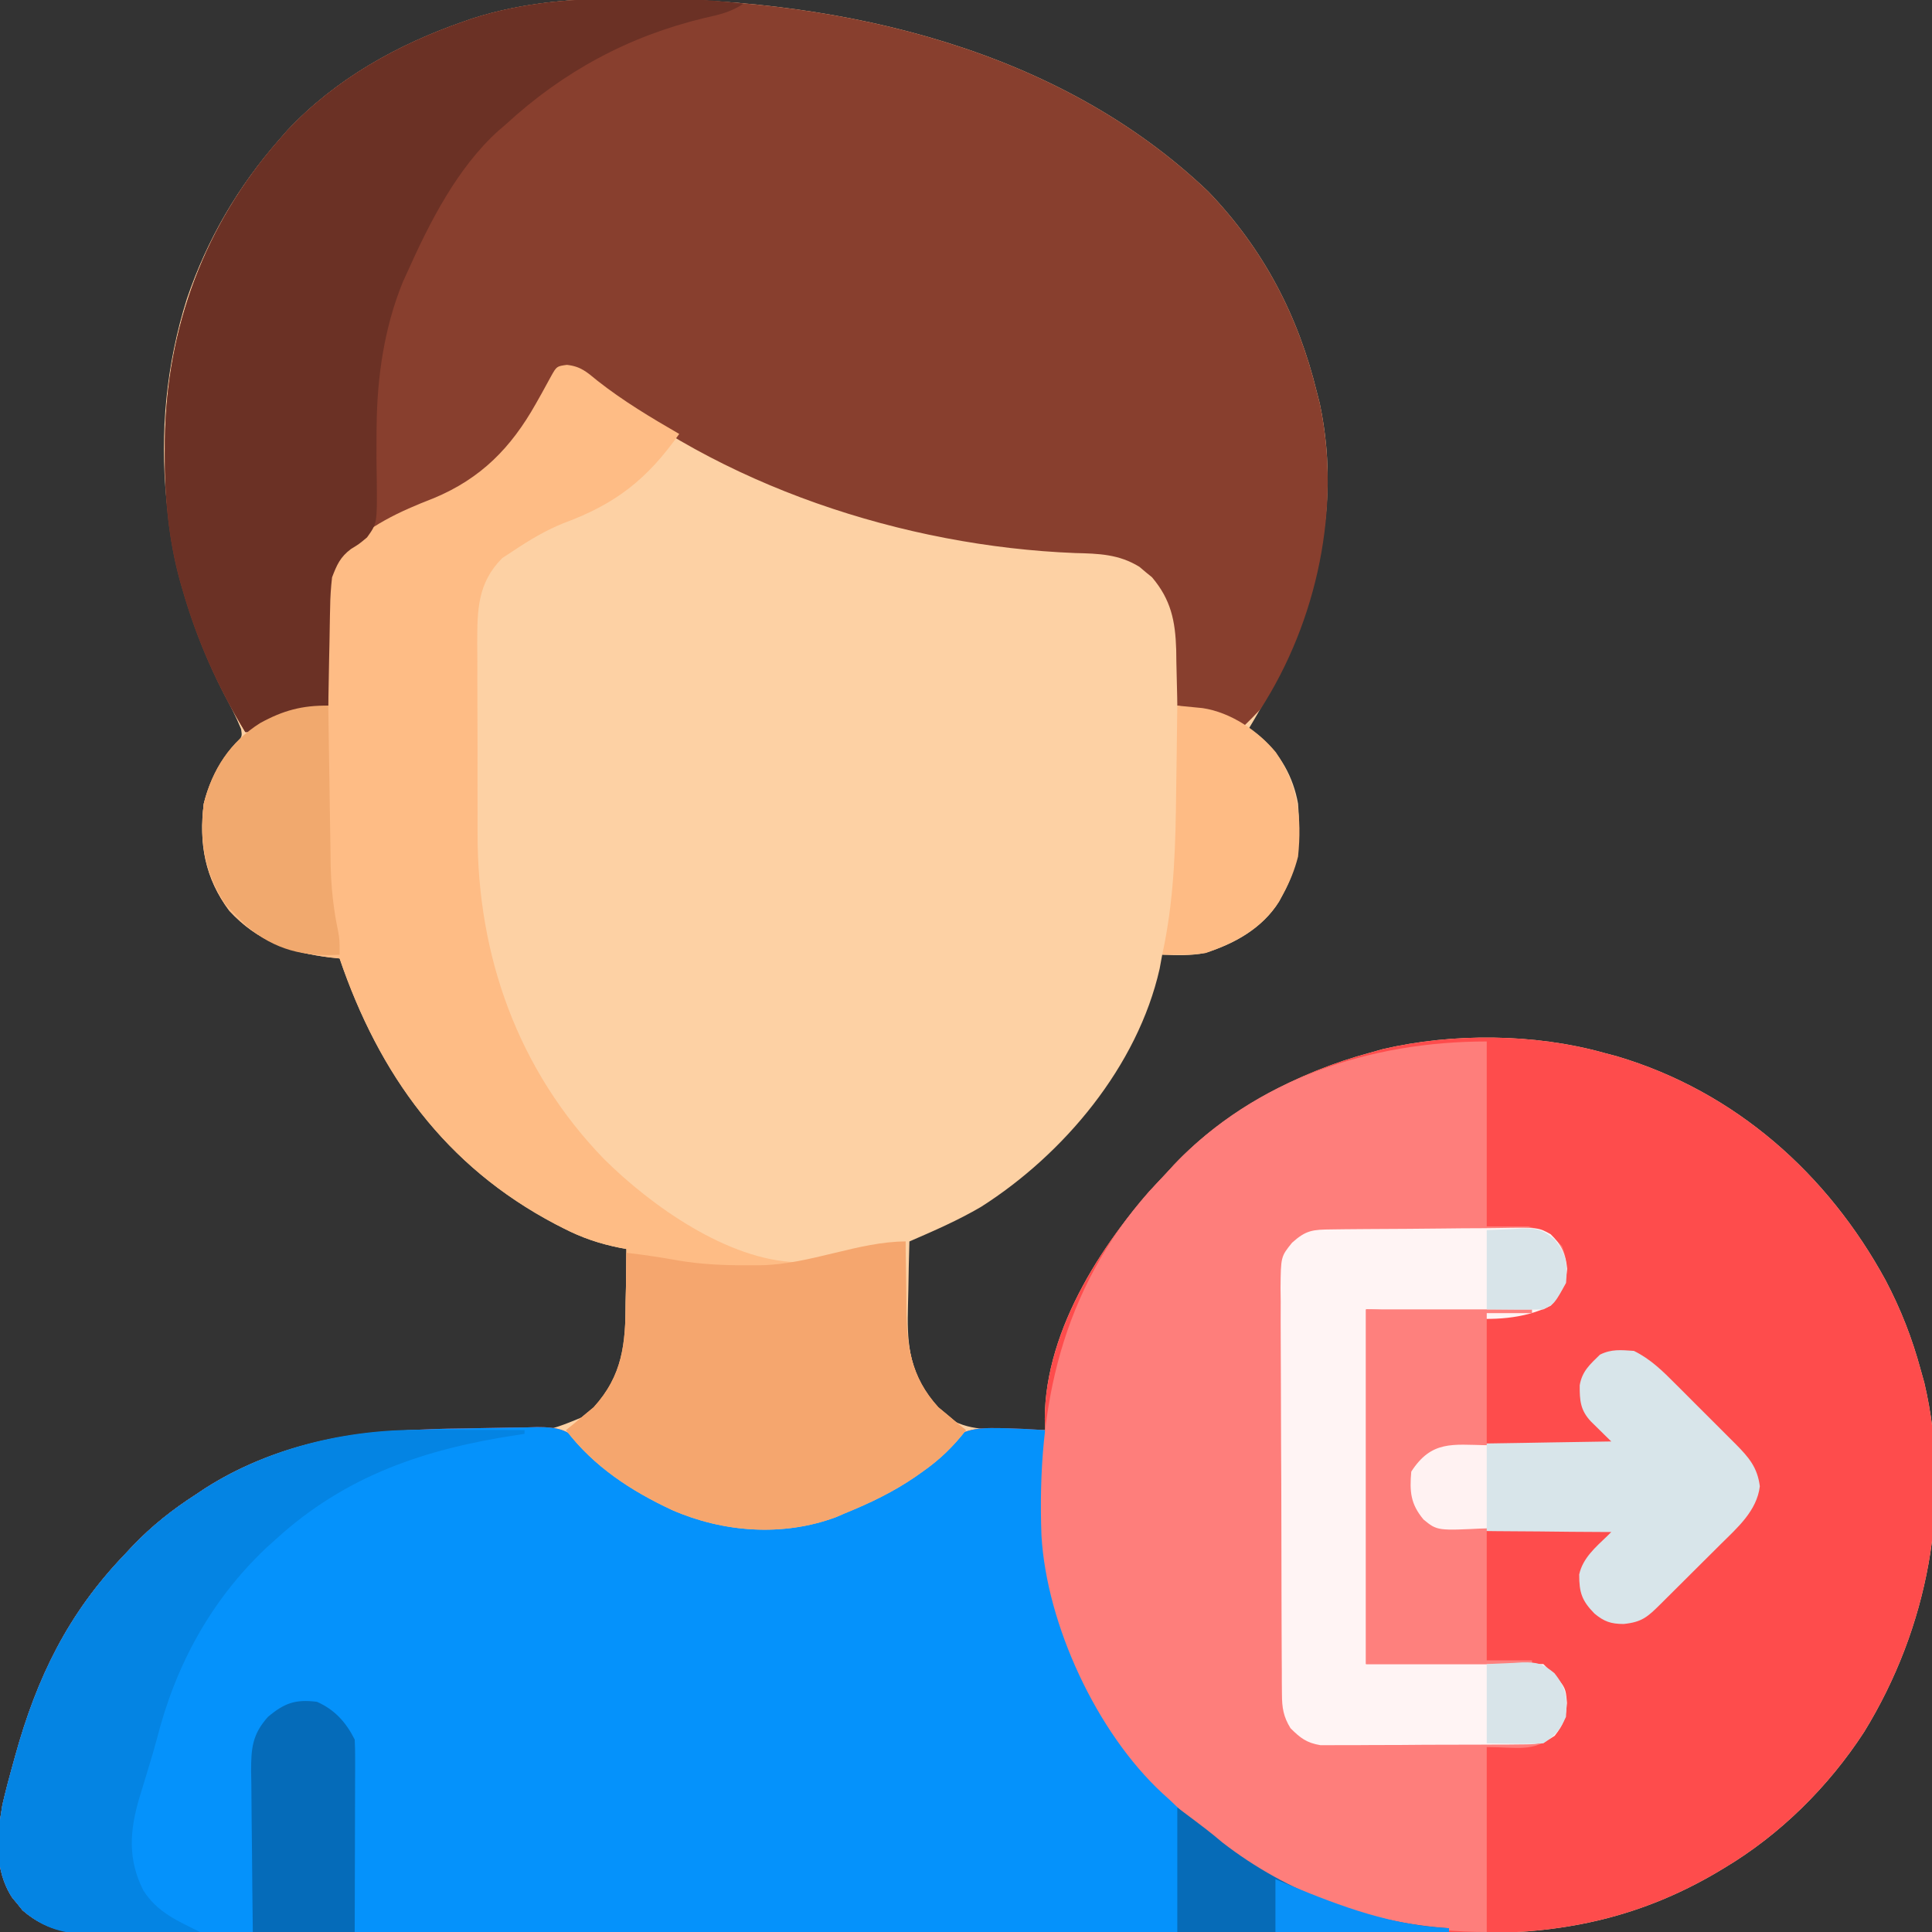 <?xml version="1.0" encoding="UTF-8"?>
<svg version="1.1" xmlns="http://www.w3.org/2000/svg" width="512" height="512">
<rect width="100%" height="100%" fill="#333333" stroke="none"/>
<path d="M0 0 C0.847 0.004 1.695 0.009 2.568 0.013 C55.887 0.33 112.631 13.329 152.25 51.125 C166.885 66.361 176.084 83.946 181.062 104.375 C181.432 105.808 181.432 105.808 181.809 107.27 C188.351 138.086 178.89 167.266 163.062 193.375 C163.949 194.035 164.836 194.695 165.75 195.375 C171.328 200.043 174.795 206.232 176.062 213.375 C176.765 222.221 176.353 229.514 172.062 237.375 C171.712 238.021 171.361 238.667 171 239.332 C166.578 246.38 159.172 250.558 151.348 252.918 C147.534 253.681 143.94 253.56 140.062 253.375 C139.722 255.231 139.722 255.231 139.375 257.125 C133.548 282.885 114.037 306.226 92.048 320.208 C85.983 323.772 79.509 326.581 73.062 329.375 C72.938 333.607 72.848 337.837 72.788 342.07 C72.763 343.506 72.729 344.941 72.685 346.376 C72.417 355.433 72.844 362.603 78.062 370.375 C78.618 371.263 79.174 372.151 79.746 373.066 C85.24 378.927 90.979 379.122 98.625 379.375 C102.106 379.435 105.581 379.44 109.062 379.375 C109.023 378.4 108.983 377.426 108.941 376.422 C108.996 352.328 125.092 328.043 141.062 311.375 C141.759 310.616 142.455 309.856 143.172 309.074 C156.849 294.623 175.977 284.531 195.062 279.375 C196.197 279.057 197.331 278.738 198.5 278.41 C216.968 274.092 238.776 274.251 257.062 279.375 C258.256 279.692 259.45 280.009 260.68 280.336 C291.903 289.644 316.428 311.454 331.812 339.75 C335.816 347.393 338.807 355.024 341.062 363.375 C341.381 364.509 341.699 365.644 342.027 366.812 C349.439 398.506 342.946 431.928 326.062 459.375 C316.683 473.826 303.843 486.553 289.062 495.375 C288.43 495.755 287.798 496.135 287.146 496.526 C267.512 508.102 247.449 512.692 224.753 512.642 C223.128 512.646 221.502 512.651 219.876 512.656 C215.438 512.668 211 512.668 206.562 512.666 C201.764 512.665 196.967 512.676 192.169 512.686 C182.783 512.702 173.397 512.708 164.012 512.709 C156.384 512.71 148.756 512.714 141.128 512.721 C119.492 512.738 97.856 512.747 76.219 512.746 C75.054 512.746 73.889 512.746 72.689 512.746 C71.523 512.746 70.356 512.745 69.154 512.745 C50.23 512.745 31.305 512.764 12.381 512.792 C-7.061 512.821 -26.502 512.834 -45.943 512.833 C-56.854 512.832 -67.765 512.838 -78.676 512.859 C-87.96 512.877 -97.244 512.882 -106.528 512.868 C-111.265 512.861 -116.001 512.861 -120.737 512.879 C-125.073 512.894 -129.409 512.892 -133.745 512.874 C-135.313 512.871 -136.881 512.875 -138.448 512.886 C-147.561 512.946 -154.744 512.856 -161.961 506.629 C-162.407 506.071 -162.853 505.513 -163.312 504.938 C-163.774 504.382 -164.235 503.826 -164.711 503.254 C-169.524 495.881 -168.747 487.086 -167.309 478.717 C-166.448 474.986 -165.477 471.31 -164.438 467.625 C-164.169 466.65 -164.169 466.65 -163.895 465.654 C-158.186 444.99 -149.92 427.973 -134.938 412.375 C-134.205 411.591 -133.473 410.808 -132.719 410 C-127.586 404.65 -122.167 400.379 -115.938 396.375 C-114.785 395.605 -114.785 395.605 -113.609 394.82 C-95.738 383.399 -74.817 379.16 -53.875 379.34 C-51.758 379.336 -49.641 379.33 -47.523 379.322 C-44.225 379.312 -40.928 379.313 -37.63 379.351 C-23.635 380.142 -23.635 380.142 -11.25 374.941 C-9.387 372.774 -9.387 372.774 -7.938 370.375 C-7.413 369.642 -6.889 368.908 -6.349 368.153 C-1.985 361 -2.161 353.415 -2.125 345.25 C-2.102 343.898 -2.076 342.547 -2.049 341.195 C-1.99 337.922 -1.954 334.649 -1.938 331.375 C-2.778 331.219 -2.778 331.219 -3.636 331.061 C-9.054 329.971 -13.72 328.403 -18.625 325.875 C-19.649 325.353 -19.649 325.353 -20.694 324.82 C-49.947 309.45 -67.464 285.074 -77.938 254.375 C-79.171 254.245 -79.171 254.245 -80.43 254.113 C-91.213 252.756 -99.674 249.863 -107.176 241.723 C-113.616 233.14 -115.26 223.902 -113.938 213.375 C-112.349 206.95 -109.354 202.106 -105.012 197.164 C-103.765 195.468 -103.765 195.468 -104.039 193.602 C-105.358 190.334 -106.992 187.243 -108.625 184.125 C-125.115 151.735 -129.43 114.39 -118.375 79.438 C-113.017 63.746 -104.852 49.809 -93.938 37.375 C-93.222 36.559 -92.507 35.743 -91.77 34.902 C-78.944 21.258 -62.544 12.136 -45 6.062 C-44.346 5.832 -43.692 5.601 -43.018 5.364 C-28.941 0.789 -14.682 -0.143 0 0 Z " fill="#FDD1A4" transform="translate(167.938,-0.375)"/>
<path d="M0 0 C1.791 0.476 1.791 0.476 3.617 0.961 C34.841 10.269 59.366 32.079 74.75 60.375 C78.754 68.018 81.744 75.649 84 84 C84.318 85.134 84.637 86.269 84.965 87.438 C92.376 119.131 85.884 152.553 69 180 C59.621 194.451 46.78 207.178 32 216 C31.368 216.38 30.735 216.76 30.083 217.151 C10.45 228.727 -9.614 233.317 -32.309 233.267 C-33.935 233.271 -35.56 233.276 -37.186 233.281 C-41.624 233.293 -46.063 233.293 -50.501 233.291 C-55.298 233.29 -60.096 233.301 -64.894 233.311 C-74.279 233.327 -83.665 233.333 -93.051 233.334 C-100.679 233.335 -108.307 233.339 -115.935 233.346 C-137.571 233.363 -159.207 233.372 -180.843 233.371 C-182.008 233.371 -183.173 233.371 -184.374 233.371 C-185.54 233.371 -186.706 233.37 -187.908 233.37 C-206.833 233.37 -225.757 233.389 -244.682 233.417 C-264.123 233.446 -283.564 233.459 -303.005 233.458 C-313.917 233.457 -324.828 233.463 -335.739 233.484 C-345.023 233.502 -354.307 233.507 -363.591 233.493 C-368.327 233.486 -373.063 233.486 -377.799 233.504 C-382.136 233.519 -386.471 233.517 -390.808 233.499 C-392.375 233.496 -393.943 233.5 -395.511 233.511 C-404.624 233.571 -411.807 233.481 -419.023 227.254 C-419.469 226.696 -419.915 226.138 -420.375 225.562 C-420.836 225.007 -421.298 224.451 -421.773 223.879 C-426.587 216.506 -425.81 207.711 -424.371 199.342 C-423.51 195.611 -422.54 191.935 -421.5 188.25 C-421.231 187.275 -421.231 187.275 -420.957 186.279 C-415.248 165.615 -406.983 148.598 -392 133 C-391.268 132.216 -390.536 131.433 -389.781 130.625 C-384.648 125.275 -379.229 121.004 -373 117 C-372.232 116.487 -371.463 115.974 -370.672 115.445 C-349.632 101.999 -325.956 99.769 -301.625 99.54 C-299.455 99.513 -297.284 99.472 -295.114 99.417 C-291.958 99.338 -288.805 99.305 -285.648 99.281 C-284.685 99.248 -283.721 99.215 -282.728 99.181 C-277.56 99.197 -274.75 99.658 -271.026 103.392 C-270.015 104.593 -269.006 105.795 -268 107 C-252.125 119.623 -235.425 126.255 -215.07 124.789 C-200.082 122.961 -183.95 114.803 -174.062 103.5 C-169.332 98.964 -164.141 99.405 -157.938 99.5 C-154.619 99.604 -151.311 99.764 -148 100 C-148.04 99.025 -148.08 98.051 -148.121 97.047 C-148.067 72.953 -131.97 48.668 -116 32 C-115.304 31.241 -114.608 30.481 -113.891 29.699 C-100.214 15.248 -81.086 5.156 -62 0 C-60.866 -0.318 -59.731 -0.637 -58.562 -0.965 C-40.094 -5.283 -18.287 -5.124 0 0 Z " fill="#FE4C4C" transform="translate(425,279)"/>
<path d="M0 0 C0.847 0.004 1.695 0.009 2.568 0.013 C55.887 0.33 112.631 13.329 152.25 51.125 C166.885 66.361 176.084 83.946 181.062 104.375 C181.432 105.808 181.432 105.808 181.809 107.27 C187.627 134.674 181.137 164.998 166.062 188.375 C164.442 190.087 162.786 191.767 161.062 193.375 C159.272 192.398 157.482 191.422 155.691 190.445 C151.927 188.913 148.039 188.173 144.062 187.375 C144.053 186.69 144.044 186.005 144.034 185.299 C143.98 182.157 143.897 179.016 143.812 175.875 C143.798 174.797 143.784 173.72 143.77 172.609 C143.535 164.907 142.384 159.303 137.352 153.352 C136.802 152.906 136.253 152.46 135.688 152 C135.144 151.539 134.6 151.077 134.039 150.602 C128.599 147.226 123.193 147.086 117 146.938 C71.64 145.147 22.675 129.162 -12.527 99.922 C-15.267 98.164 -16.745 98.032 -19.938 98.375 C-20.46 99.391 -20.982 100.407 -21.52 101.453 C-30.754 118.925 -40.876 129.115 -59.68 136.027 C-67.764 139.372 -74.219 143.67 -79.025 151.044 C-80.331 154.381 -80.295 157.667 -80.352 161.203 C-80.371 161.952 -80.39 162.701 -80.41 163.473 C-80.47 165.857 -80.516 168.241 -80.562 170.625 C-80.601 172.245 -80.64 173.865 -80.68 175.484 C-80.776 179.448 -80.86 183.411 -80.938 187.375 C-81.827 187.566 -82.717 187.757 -83.634 187.954 C-84.803 188.213 -85.972 188.472 -87.176 188.738 C-88.334 188.991 -89.492 189.244 -90.685 189.505 C-94.669 190.571 -97.493 192.155 -100.938 194.375 C-101.597 194.375 -102.257 194.375 -102.938 194.375 C-110.328 182.201 -115.78 169.958 -119.688 156.25 C-119.986 155.213 -119.986 155.213 -120.29 154.155 C-123.283 143.116 -124.306 132.098 -124.25 120.688 C-124.244 119.464 -124.239 118.241 -124.233 116.981 C-123.837 87.22 -113.643 59.825 -93.938 37.375 C-92.864 36.151 -92.864 36.151 -91.77 34.902 C-78.944 21.258 -62.544 12.136 -45 6.062 C-44.346 5.832 -43.692 5.601 -43.018 5.364 C-28.941 0.789 -14.682 -0.143 0 0 Z " fill="#883F2E" transform="translate(167.938,-0.375)"/>
<path d="M0 0 C2.17 -0.027 4.341 -0.068 6.511 -0.123 C9.667 -0.202 12.82 -0.235 15.977 -0.259 C17.422 -0.308 17.422 -0.308 18.897 -0.359 C24.065 -0.343 26.875 0.118 30.599 3.852 C31.61 5.053 32.619 6.255 33.625 7.46 C49.5 20.083 66.2 26.715 86.555 25.249 C101.543 23.421 117.675 15.263 127.562 3.96 C132.293 -0.576 137.484 -0.135 143.688 -0.04 C147.006 0.064 150.314 0.224 153.625 0.46 C153.609 1.224 153.594 1.989 153.577 2.776 C152.922 39.554 161.257 70.944 186.889 98.124 C206.239 117.958 232.935 130.647 260.625 132.46 C260.625 132.79 260.625 133.12 260.625 133.46 C213.88 133.551 167.135 133.622 120.39 133.664 C114.873 133.669 109.355 133.674 103.838 133.68 C102.19 133.681 102.19 133.681 100.509 133.683 C82.719 133.7 64.928 133.732 47.138 133.769 C28.886 133.806 10.634 133.828 -7.618 133.836 C-18.882 133.842 -30.147 133.859 -41.411 133.892 C-49.133 133.913 -56.855 133.919 -64.577 133.914 C-69.034 133.911 -73.491 133.915 -77.947 133.937 C-82.029 133.956 -86.109 133.957 -90.191 133.944 C-91.666 133.942 -93.141 133.947 -94.617 133.959 C-103.641 134.032 -110.328 133.815 -117.398 127.714 C-117.844 127.156 -118.29 126.598 -118.75 126.022 C-119.211 125.467 -119.673 124.911 -120.148 124.339 C-124.962 116.966 -124.185 108.171 -122.746 99.802 C-121.885 96.071 -120.915 92.395 -119.875 88.71 C-119.606 87.734 -119.606 87.734 -119.332 86.739 C-113.623 66.075 -105.358 49.058 -90.375 33.46 C-89.643 32.676 -88.911 31.892 -88.156 31.085 C-83.023 25.735 -77.604 21.464 -71.375 17.46 C-70.607 16.947 -69.838 16.434 -69.047 15.905 C-48.007 2.459 -24.331 0.229 0 0 Z " fill="#0592FB" transform="translate(123.375,378.54)"/>
<path d="M0 0 C0 16.17 0 32.34 0 49 C3.63 49 7.26 49 11 49 C15.035 50.198 17.199 51.07 19.938 54.25 C21.31 57.802 21.465 60.214 21 64 C17.923 69.538 17.923 69.538 15 71 C-0.51 71 -16.02 71 -32 71 C-32 102.02 -32 133.04 -32 165 C-16.49 165 -0.98 165 15 165 C20.918 170.918 20.918 170.918 21.25 175.312 C20.98 179.299 20.537 180.955 18 184 C12.028 188.441 8.3 187 0 187 C0 203.17 0 219.34 0 236 C-32.658 236 -60.744 223.698 -84 201 C-84.965 200.128 -84.965 200.128 -85.949 199.238 C-103.389 183.099 -116.591 154.587 -118 131 C-119.283 96.677 -112.707 66.025 -89.5 39.75 C-88.009 38.158 -86.509 36.575 -85 35 C-84.304 34.241 -83.608 33.481 -82.891 32.699 C-61.264 9.849 -30.699 0 0 0 Z " fill="#FE7E7B" transform="translate(394,276)"/>
<path d="M0 0 C3.707 0.413 5.275 1.891 8.148 4.246 C14.983 9.615 22.258 13.966 29.773 18.309 C21.195 30.407 12.934 36.859 -0.969 41.988 C-5.738 43.921 -9.959 46.456 -14.227 49.309 C-15.175 49.927 -16.124 50.546 -17.102 51.184 C-23.719 57.801 -23.742 65.043 -23.757 73.849 C-23.746 75.502 -23.735 77.156 -23.723 78.809 C-23.723 80.53 -23.724 82.251 -23.727 83.973 C-23.728 87.577 -23.716 91.181 -23.693 94.786 C-23.665 99.36 -23.667 103.934 -23.68 108.508 C-23.687 112.065 -23.679 115.622 -23.667 119.18 C-23.662 120.863 -23.662 122.547 -23.666 124.231 C-23.707 156.711 -12.961 186.909 9.84 210.465 C22.439 222.958 42.638 237.215 60.773 237.809 C66.132 237.568 71.193 236.507 76.375 235.16 C80.811 234.049 85.285 233.178 89.773 232.309 C89.778 233.195 89.782 234.082 89.786 234.996 C89.813 238.332 89.862 241.668 89.926 245.004 C89.949 246.439 89.964 247.874 89.969 249.31 C90.017 259.892 91.06 268.121 98.449 276.254 C99.319 276.973 100.189 277.692 101.086 278.434 C101.969 279.179 102.852 279.924 103.762 280.691 C104.426 281.225 105.089 281.759 105.773 282.309 C102.323 286.738 98.863 290.092 94.273 293.309 C93.668 293.737 93.063 294.166 92.44 294.607 C86.554 298.659 80.394 301.613 73.773 304.309 C72.939 304.667 72.105 305.025 71.246 305.395 C57.167 310.599 41.45 309.405 27.873 303.479 C17.009 298.411 7.116 291.947 -0.227 282.309 C0.437 281.775 1.101 281.241 1.785 280.691 C2.668 279.946 3.551 279.201 4.461 278.434 C5.766 277.355 5.766 277.355 7.098 276.254 C14.824 267.75 15.536 259.365 15.586 248.184 C15.609 246.832 15.635 245.48 15.662 244.129 C15.721 240.855 15.757 237.583 15.773 234.309 C15.213 234.205 14.652 234.101 14.075 233.994 C8.657 232.905 3.991 231.336 -0.914 228.809 C-1.938 228.286 -1.938 228.286 -2.983 227.753 C-32.236 212.384 -49.753 188.008 -60.227 157.309 C-61.46 157.179 -61.46 157.179 -62.719 157.047 C-73.502 155.69 -81.964 152.797 -89.465 144.656 C-95.905 136.074 -97.549 126.836 -96.227 116.309 C-93.992 107.271 -89.184 99.894 -81.289 94.934 C-75.242 91.597 -70.126 90.212 -63.227 90.309 C-63.253 89.321 -63.279 88.332 -63.306 87.314 C-63.397 83.617 -63.454 79.92 -63.501 76.222 C-63.526 74.627 -63.56 73.033 -63.604 71.438 C-64.034 55.265 -64.034 55.265 -59.642 49.738 C-52.611 42.638 -44.414 38.873 -35.227 35.309 C-22.759 30.103 -14.808 21.998 -8.227 10.309 C-7.73 9.429 -7.234 8.55 -6.723 7.645 C-5.861 6.099 -5.01 4.547 -4.172 2.988 C-2.701 0.374 -2.701 0.374 0 0 Z " fill="#FEBC85" transform="translate(150.227,96.691)"/>
<path d="M0 0 C2.575 0.032 5.15 0.041 7.725 0.047 C9.396 0.056 11.066 0.066 12.737 0.078 C13.49 0.082 14.243 0.087 15.02 0.091 C20.253 0.16 25.354 0.64 30.549 1.281 C27.204 3.512 24.146 4.176 20.299 5.031 C0.129 9.852 -17.233 19.272 -32.451 33.281 C-33.102 33.839 -33.753 34.398 -34.423 34.973 C-45.272 44.795 -52.55 59.105 -58.451 72.281 C-58.859 73.176 -59.268 74.07 -59.689 74.992 C-64.657 87.152 -66.537 100.353 -66.642 113.402 C-66.655 114.602 -66.655 114.602 -66.669 115.827 C-66.704 119.864 -66.687 123.893 -66.596 127.929 C-66.499 138.951 -66.499 138.951 -69.175 142.692 C-71.31 144.477 -71.31 144.477 -73.434 145.766 C-76.291 147.913 -77.177 149.954 -78.451 153.281 C-78.763 156.027 -78.938 158.561 -78.962 161.305 C-78.98 162.051 -78.998 162.797 -79.017 163.566 C-79.071 165.929 -79.105 168.292 -79.138 170.656 C-79.171 172.267 -79.206 173.878 -79.242 175.488 C-79.326 179.419 -79.393 183.35 -79.451 187.281 C-80.341 187.472 -81.23 187.664 -82.147 187.861 C-83.316 188.119 -84.485 188.378 -85.689 188.645 C-86.847 188.898 -88.005 189.151 -89.198 189.411 C-93.182 190.477 -96.006 192.061 -99.451 194.281 C-100.111 194.281 -100.771 194.281 -101.451 194.281 C-108.841 182.108 -114.293 169.864 -118.201 156.156 C-118.499 155.119 -118.499 155.119 -118.803 154.062 C-121.796 143.022 -122.819 132.004 -122.763 120.594 C-122.758 119.371 -122.752 118.147 -122.746 116.887 C-122.35 87.126 -112.157 59.731 -92.451 37.281 C-91.378 36.057 -91.378 36.057 -90.283 34.809 C-77.457 21.164 -61.057 12.043 -43.513 5.969 C-42.859 5.738 -42.205 5.508 -41.531 5.27 C-27.92 0.847 -14.208 -0.175 0 0 Z " fill="#6B3125" transform="translate(166.451,-0.281)"/>
<path d="M0 0 C0.004 0.887 0.008 1.773 0.012 2.687 C0.04 6.024 0.089 9.359 0.153 12.695 C0.176 14.13 0.19 15.566 0.196 17.001 C0.244 27.583 1.287 35.812 8.676 43.945 C9.546 44.665 10.416 45.384 11.312 46.125 C12.637 47.243 12.637 47.243 13.988 48.383 C14.652 48.916 15.316 49.45 16 50 C12.549 54.429 9.09 57.784 4.5 61 C3.895 61.429 3.29 61.857 2.666 62.299 C-3.219 66.35 -9.379 69.304 -16 72 C-16.834 72.358 -17.668 72.717 -18.527 73.086 C-32.607 78.291 -48.323 77.096 -61.901 71.17 C-72.765 66.102 -82.657 59.639 -90 50 C-89.336 49.466 -88.672 48.933 -87.988 48.383 C-87.105 47.638 -86.222 46.893 -85.312 46.125 C-84.442 45.406 -83.572 44.686 -82.676 43.945 C-75.084 35.589 -74.238 27.369 -74.188 16.375 C-74.162 15.085 -74.137 13.794 -74.111 12.465 C-74.053 9.31 -74.016 6.156 -74 3 C-69.381 3.533 -64.836 4.206 -60.262 5.043 C-54.083 6.085 -48.07 6.345 -41.812 6.312 C-40.73 6.309 -39.647 6.306 -38.531 6.302 C-25.396 6.126 -12.462 0 0 0 Z " fill="#F5A66E" transform="translate(240,329)"/>
<path d="M0 0 C1.837 -0.024 1.837 -0.024 3.712 -0.049 C5.056 -0.06 6.399 -0.071 7.743 -0.081 C8.419 -0.086 9.095 -0.091 9.791 -0.097 C13.37 -0.123 16.948 -0.143 20.526 -0.157 C23.486 -0.171 26.445 -0.198 29.404 -0.239 C32.979 -0.289 36.554 -0.313 40.129 -0.32 C41.49 -0.327 42.851 -0.342 44.211 -0.366 C54.838 -0.543 54.838 -0.543 58.1 1.271 C60.956 4.039 62.099 6.55 62.473 10.443 C62.108 14.827 60.901 16.808 58.161 20.193 C43.549 27.499 25.498 21.193 9.161 21.193 C9.161 52.213 9.161 83.233 9.161 115.193 C24.671 115.193 40.181 115.193 56.161 115.193 C62.079 121.111 62.079 121.111 62.411 125.505 C62.146 129.419 61.528 131.125 59.161 134.193 C55.687 136.508 54.31 136.454 50.208 136.483 C48.983 136.496 47.758 136.509 46.496 136.522 C45.158 136.525 43.82 136.527 42.481 136.529 C41.107 136.535 39.734 136.542 38.36 136.549 C35.48 136.561 32.6 136.565 29.72 136.563 C26.035 136.563 22.352 136.591 18.667 136.625 C15.83 136.647 12.992 136.651 10.154 136.65 C8.796 136.653 7.438 136.661 6.08 136.677 C4.178 136.697 2.275 136.688 0.372 136.679 C-0.709 136.682 -1.79 136.684 -2.904 136.687 C-6.59 136.066 -8.205 134.807 -10.839 132.193 C-12.74 129.104 -13.094 126.761 -13.113 123.159 C-13.123 122.144 -13.133 121.129 -13.143 120.083 C-13.144 118.975 -13.145 117.868 -13.146 116.727 C-13.154 115.555 -13.162 114.384 -13.171 113.178 C-13.191 109.969 -13.201 106.76 -13.207 103.551 C-13.21 101.545 -13.216 99.539 -13.224 97.533 C-13.248 90.53 -13.261 83.527 -13.265 76.524 C-13.268 70.003 -13.298 63.482 -13.34 56.961 C-13.375 51.356 -13.39 45.752 -13.391 40.148 C-13.392 36.803 -13.403 33.459 -13.429 30.114 C-13.456 26.381 -13.451 22.65 -13.438 18.918 C-13.453 17.814 -13.468 16.711 -13.483 15.574 C-13.403 7.217 -13.403 7.217 -10.427 3.523 C-6.702 0.169 -4.928 0.059 0 0 Z " fill="#FFF4F4" transform="translate(352.839,325.807)"/>
<path d="M0 0 C1.179 0.002 1.179 0.002 2.383 0.004 C4.858 0.01 7.333 0.022 9.809 0.035 C11.502 0.04 13.195 0.045 14.889 0.049 C19.008 0.06 23.127 0.077 27.246 0.098 C27.246 0.428 27.246 0.758 27.246 1.098 C26.327 1.232 26.327 1.232 25.389 1.37 C0.943 5.04 -20.187 12.119 -38.754 29.098 C-39.593 29.856 -40.432 30.614 -41.297 31.395 C-55.942 45.291 -65.288 62.543 -70.206 82.042 C-70.858 84.486 -71.588 86.901 -72.324 89.32 C-72.601 90.243 -72.878 91.166 -73.164 92.116 C-73.709 93.93 -74.263 95.743 -74.825 97.552 C-77.391 106.244 -77.948 113.854 -73.754 122.098 C-70.059 127.904 -64.757 130.109 -58.754 133.098 C-63.877 133.197 -68.999 133.269 -74.123 133.317 C-75.863 133.337 -77.603 133.365 -79.342 133.399 C-81.855 133.448 -84.366 133.471 -86.879 133.488 C-87.647 133.509 -88.415 133.53 -89.206 133.551 C-95.701 133.553 -100.837 131.614 -105.777 127.352 C-106.223 126.793 -106.669 126.235 -107.129 125.66 C-107.59 125.105 -108.052 124.549 -108.527 123.977 C-113.341 116.603 -112.564 107.808 -111.125 99.439 C-110.264 95.709 -109.294 92.032 -108.254 88.348 C-107.985 87.372 -107.985 87.372 -107.711 86.377 C-102.002 65.713 -93.736 48.696 -78.754 33.098 C-78.022 32.314 -77.29 31.53 -76.535 30.723 C-71.402 25.373 -65.983 21.102 -59.754 17.098 C-58.986 16.585 -58.217 16.072 -57.426 15.543 C-40.456 4.698 -19.994 -0.139 0 0 Z " fill="#0484E3" transform="translate(111.754,378.902)"/>
<path d="M0 0 C4.416 2.163 7.678 5.387 11.105 8.84 C11.953 9.685 11.953 9.685 12.818 10.547 C14.007 11.734 15.192 12.923 16.376 14.115 C18.185 15.935 20.005 17.744 21.826 19.553 C22.982 20.71 24.138 21.868 25.293 23.027 C25.836 23.566 26.378 24.105 26.938 24.66 C30.489 28.255 32.718 30.839 33.375 35.875 C32.596 42.37 27.46 46.83 22.992 51.238 C22.425 51.805 21.859 52.371 21.275 52.954 C20.086 54.141 18.894 55.324 17.7 56.506 C15.868 58.319 14.045 60.14 12.223 61.963 C11.063 63.118 9.903 64.272 8.742 65.426 C8.196 65.971 7.65 66.515 7.088 67.076 C3.625 70.496 2.167 71.883 -2.75 72.375 C-6.101 72.351 -7.849 71.756 -10.438 69.625 C-13.785 66.196 -14.505 64.085 -14.496 59.238 C-13.53 54.878 -10.13 52.01 -7 49 C-6.67 48.67 -6.34 48.34 -6 48 C-6.844 47.998 -6.844 47.998 -7.706 47.996 C-13.579 47.976 -19.451 47.922 -25.324 47.847 C-27.514 47.824 -29.704 47.81 -31.894 47.804 C-35.047 47.795 -38.199 47.754 -41.352 47.707 C-42.327 47.711 -43.302 47.715 -44.307 47.719 C-48.777 47.624 -52.017 47.483 -55.603 44.643 C-58.457 41.496 -58.924 39.822 -59.312 35.625 C-58.946 31.378 -57.972 29.972 -55 27 C-51.852 24.901 -51.04 24.74 -47.437 24.681 C-46.516 24.661 -45.595 24.641 -44.647 24.621 C-43.656 24.609 -42.665 24.598 -41.645 24.586 C-40.628 24.567 -39.611 24.547 -38.563 24.527 C-35.313 24.467 -32.063 24.421 -28.812 24.375 C-26.61 24.337 -24.408 24.298 -22.205 24.258 C-16.804 24.162 -11.402 24.077 -6 24 C-6.494 23.518 -6.987 23.036 -7.496 22.539 C-8.137 21.907 -8.777 21.276 -9.438 20.625 C-10.076 19.999 -10.714 19.372 -11.371 18.727 C-14.186 15.743 -14.389 13.179 -14.359 9.105 C-13.724 5.384 -11.66 3.597 -9 1 C-5.936 -0.532 -3.383 -0.229 0 0 Z " fill="#D8E5EA" transform="translate(433,358)"/>
<path d="M0 0 C14.52 0 29.04 0 44 0 C44 0.33 44 0.66 44 1 C40.04 1 36.08 1 32 1 C32 12.55 32 24.1 32 36 C25.565 36.495 25.565 36.495 19 37 C14.186 40.278 14.186 40.278 13 43 C12.623 47.997 12.907 50.991 16 55 C20.209 58.159 20.209 58.159 32 58 C32 69.55 32 81.1 32 93 C35.96 93 39.92 93 44 93 C44 93.33 44 93.66 44 94 C29.48 94 14.96 94 0 94 C0 62.98 0 31.96 0 0 Z " fill="#FE807D" transform="translate(362,347)"/>
<path d="M0 0 C0.012 0.922 0.012 0.922 0.025 1.862 C0.111 8.303 0.211 14.744 0.317 21.185 C0.355 23.584 0.39 25.982 0.422 28.381 C0.468 31.844 0.526 35.307 0.586 38.77 C0.597 39.828 0.609 40.887 0.621 41.978 C0.739 48.027 1.33 53.709 2.577 59.633 C3 62 3 62 3 66 C-6.295 66.61 -14.225 64.703 -21.438 58.562 C-22.646 57.396 -23.836 56.211 -25 55 C-25.742 54.237 -26.485 53.474 -27.25 52.688 C-32.786 44.186 -34.135 36.077 -33 26 C-30.785 16.966 -25.947 9.578 -18.062 4.625 C-12.015 1.289 -6.9 -0.096 0 0 Z " fill="#F1A96E" transform="translate(87,187)"/>
<path d="M0 0 C1.428 0.133 2.856 0.274 4.283 0.418 C5.078 0.496 5.873 0.573 6.692 0.653 C14.152 1.774 21.381 6.646 26.125 12.375 C32.003 21.054 33.062 29.612 32 40 C31.087 43.614 29.783 46.734 28 50 C27.474 50.969 27.474 50.969 26.938 51.957 C22.5 59.029 15.241 62.893 7.531 65.555 C5.057 65.99 2.849 66.044 0.342 66.028 C-0.471 66.024 -1.283 66.02 -2.12 66.016 C-2.741 66.01 -3.361 66.005 -4 66 C-3.687 64.488 -3.687 64.488 -3.368 62.946 C-0.784 49.596 -0.454 36.44 -0.312 22.875 C-0.279 20.645 -0.245 18.414 -0.209 16.184 C-0.125 10.789 -0.056 5.395 0 0 Z " fill="#FEBB84" transform="translate(312,187)"/>
<path d="M0 0 C4.692 2.073 7.713 5.426 10 10 C10.09 11.634 10.118 13.272 10.114 14.909 C10.113 15.93 10.113 16.951 10.113 18.002 C10.108 19.108 10.103 20.213 10.098 21.352 C10.096 22.481 10.095 23.61 10.093 24.773 C10.088 28.391 10.075 32.008 10.062 35.625 C10.057 38.073 10.053 40.521 10.049 42.969 C10.039 48.979 10.019 54.99 10 61 C1.09 61 -7.82 61 -17 61 C-17.092 53.846 -17.172 46.694 -17.22 39.54 C-17.24 37.107 -17.267 34.675 -17.302 32.242 C-17.35 28.742 -17.373 25.243 -17.391 21.742 C-17.411 20.658 -17.432 19.573 -17.453 18.456 C-17.455 12.297 -17.155 8.664 -13 4 C-8.641 0.319 -5.686 -0.724 0 0 Z " fill="#056BB9" transform="translate(84,451)"/>
<path d="M0 0 C8.282 6.212 8.282 6.212 12 9.312 C29.111 22.578 50.438 30.588 72 32 C72 32.33 72 32.66 72 33 C48.24 33 24.48 33 0 33 C0 22.11 0 11.22 0 0 Z " fill="#066BB7" transform="translate(312,479)"/>
<path d="M0 0 C2.372 -0.103 4.744 -0.206 7.188 -0.312 C7.925 -0.358 8.663 -0.404 9.423 -0.45 C13.356 -0.533 14.854 -0.12 17.926 2.395 C21.168 6.467 21.354 8.781 21 14 C19.349 17.539 18.284 18.811 15 21 C12.389 21.143 9.916 21.188 7.312 21.125 C4.899 21.084 2.486 21.043 0 21 C0 14.07 0 7.14 0 0 Z " fill="#D8E4E9" transform="translate(394,441)"/>
<path d="M0 0 C2.372 -0.103 4.744 -0.206 7.188 -0.312 C7.925 -0.358 8.663 -0.404 9.423 -0.45 C13.356 -0.533 14.854 -0.12 17.926 2.395 C21.165 6.463 21.435 8.777 21 14 C17.923 19.538 17.923 19.538 15 21 C12.446 21.072 9.927 21.093 7.375 21.062 C4.941 21.042 2.507 21.021 0 21 C0 14.07 0 7.14 0 0 Z " fill="#D8E4E9" transform="translate(394,326)"/>
<path d="M0 0 C0 7.26 0 14.52 0 22 C-13.125 22.67 -13.125 22.67 -16.75 19.688 C-20.206 15.559 -20.455 12.279 -20 7 C-14.665 -1.279 -9.122 -0.181 0 0 Z " fill="#FFF2F2" transform="translate(394,383)"/>
<path d="M0 0 C1.258 0.531 2.516 1.062 3.812 1.609 C17.505 7.297 31.023 12.28 46 13 C46 13.33 46 13.66 46 14 C30.82 14 15.64 14 0 14 C0 9.38 0 4.76 0 0 Z " fill="#0991F8" transform="translate(338,498)"/>
</svg>
